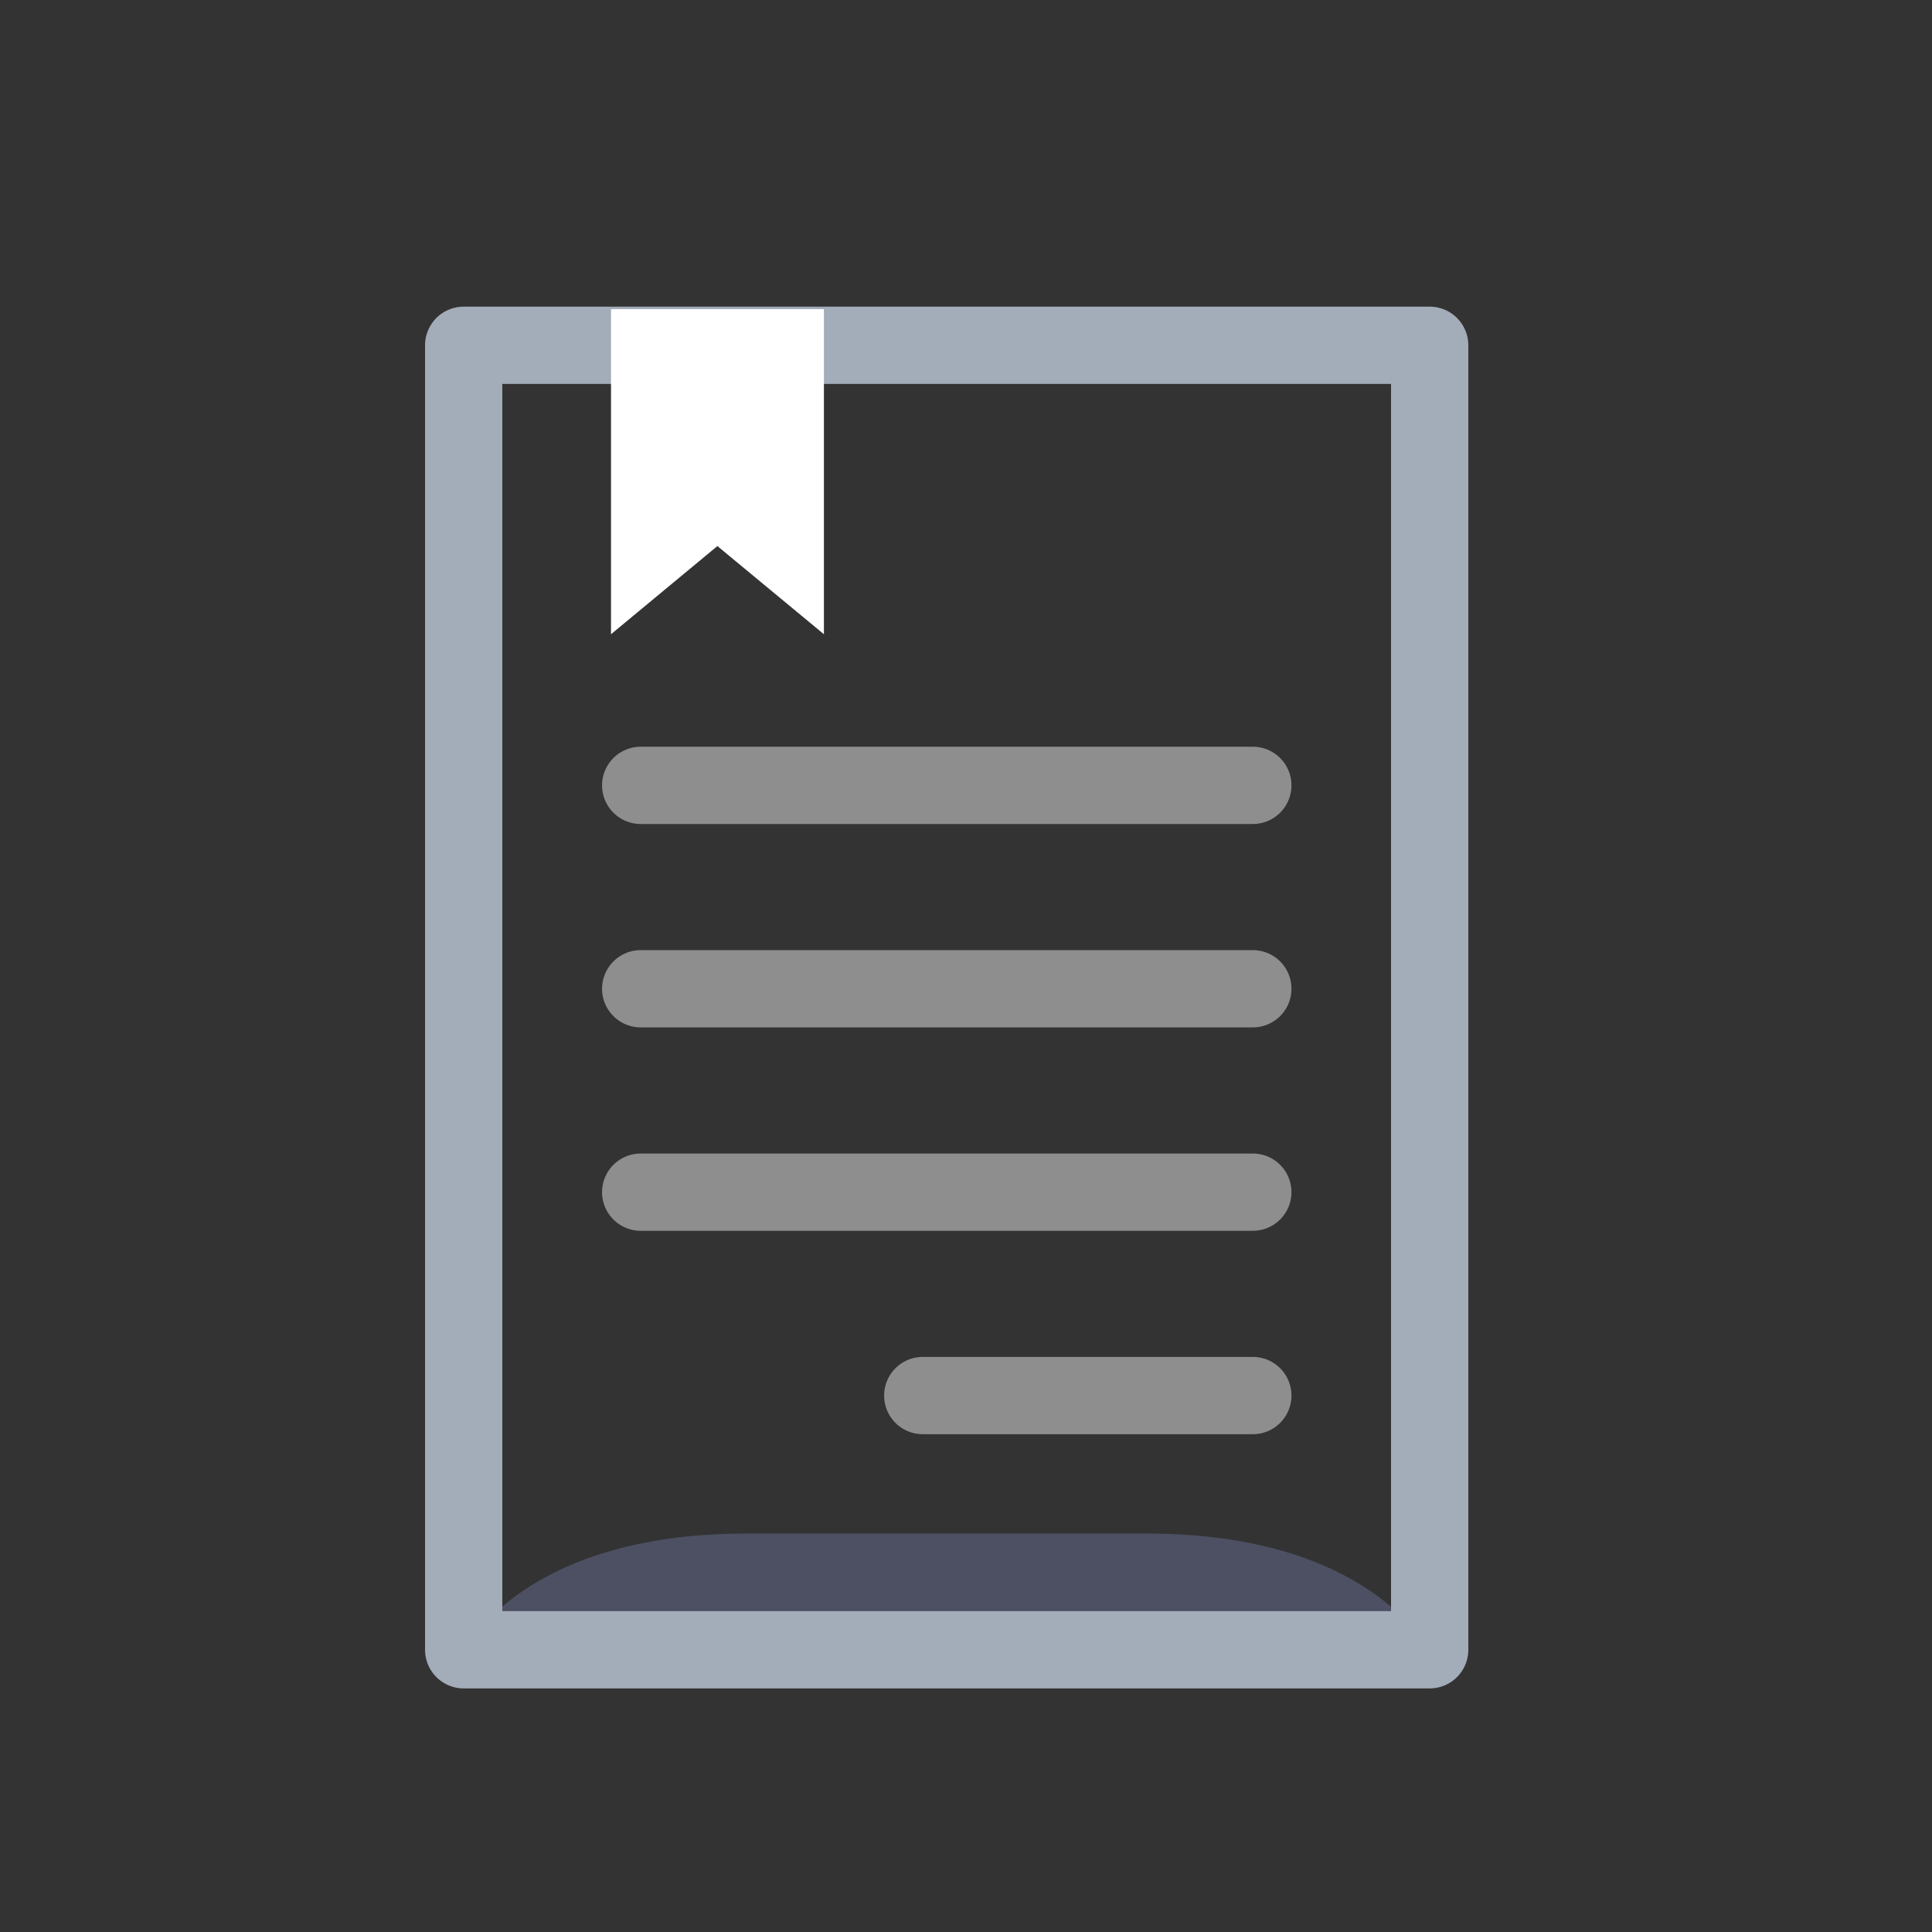<svg xmlns="http://www.w3.org/2000/svg" width="50" height="50" fill="none" viewBox="0 0 50 50"><rect x="0" y="0" width="50" height="50" fill="#333333" stroke="none"/><path fill="#4C5062" d="M29.683 39.688C26.816 39.688 24.497 39.688 24.497 39.688C24.497 39.688 22.178 39.688 19.31 39.688C13.518 39.688 12.037 42.697 12.037 42.697H24.493H36.95C36.956 42.697 35.475 39.688 29.683 39.688Z"/><path stroke="#A3ACB9" stroke-linecap="round" stroke-linejoin="round" stroke-miterlimit="10" stroke-width="2" d="M37 8.936H12V42.696H37V8.936Z"/><path stroke="#8E8E8E" stroke-linecap="round" stroke-linejoin="round" stroke-miterlimit="10" stroke-width="2" d="M16.581 20.325H32.423"/><path stroke="#8E8E8E" stroke-linecap="round" stroke-linejoin="round" stroke-miterlimit="10" stroke-width="2" d="M16.581 25.589H32.423"/><path stroke="#8E8E8E" stroke-linecap="round" stroke-linejoin="round" stroke-miterlimit="10" stroke-width="2" d="M16.581 30.853H32.423"/><path stroke="#8E8E8E" stroke-linecap="round" stroke-linejoin="round" stroke-miterlimit="10" stroke-width="2" d="M23.881 36.117H32.423"/><path fill="#fff" d="M21.323 16.414L18.566 14.132L15.813 16.414V8H21.323V16.414Z"/></svg>